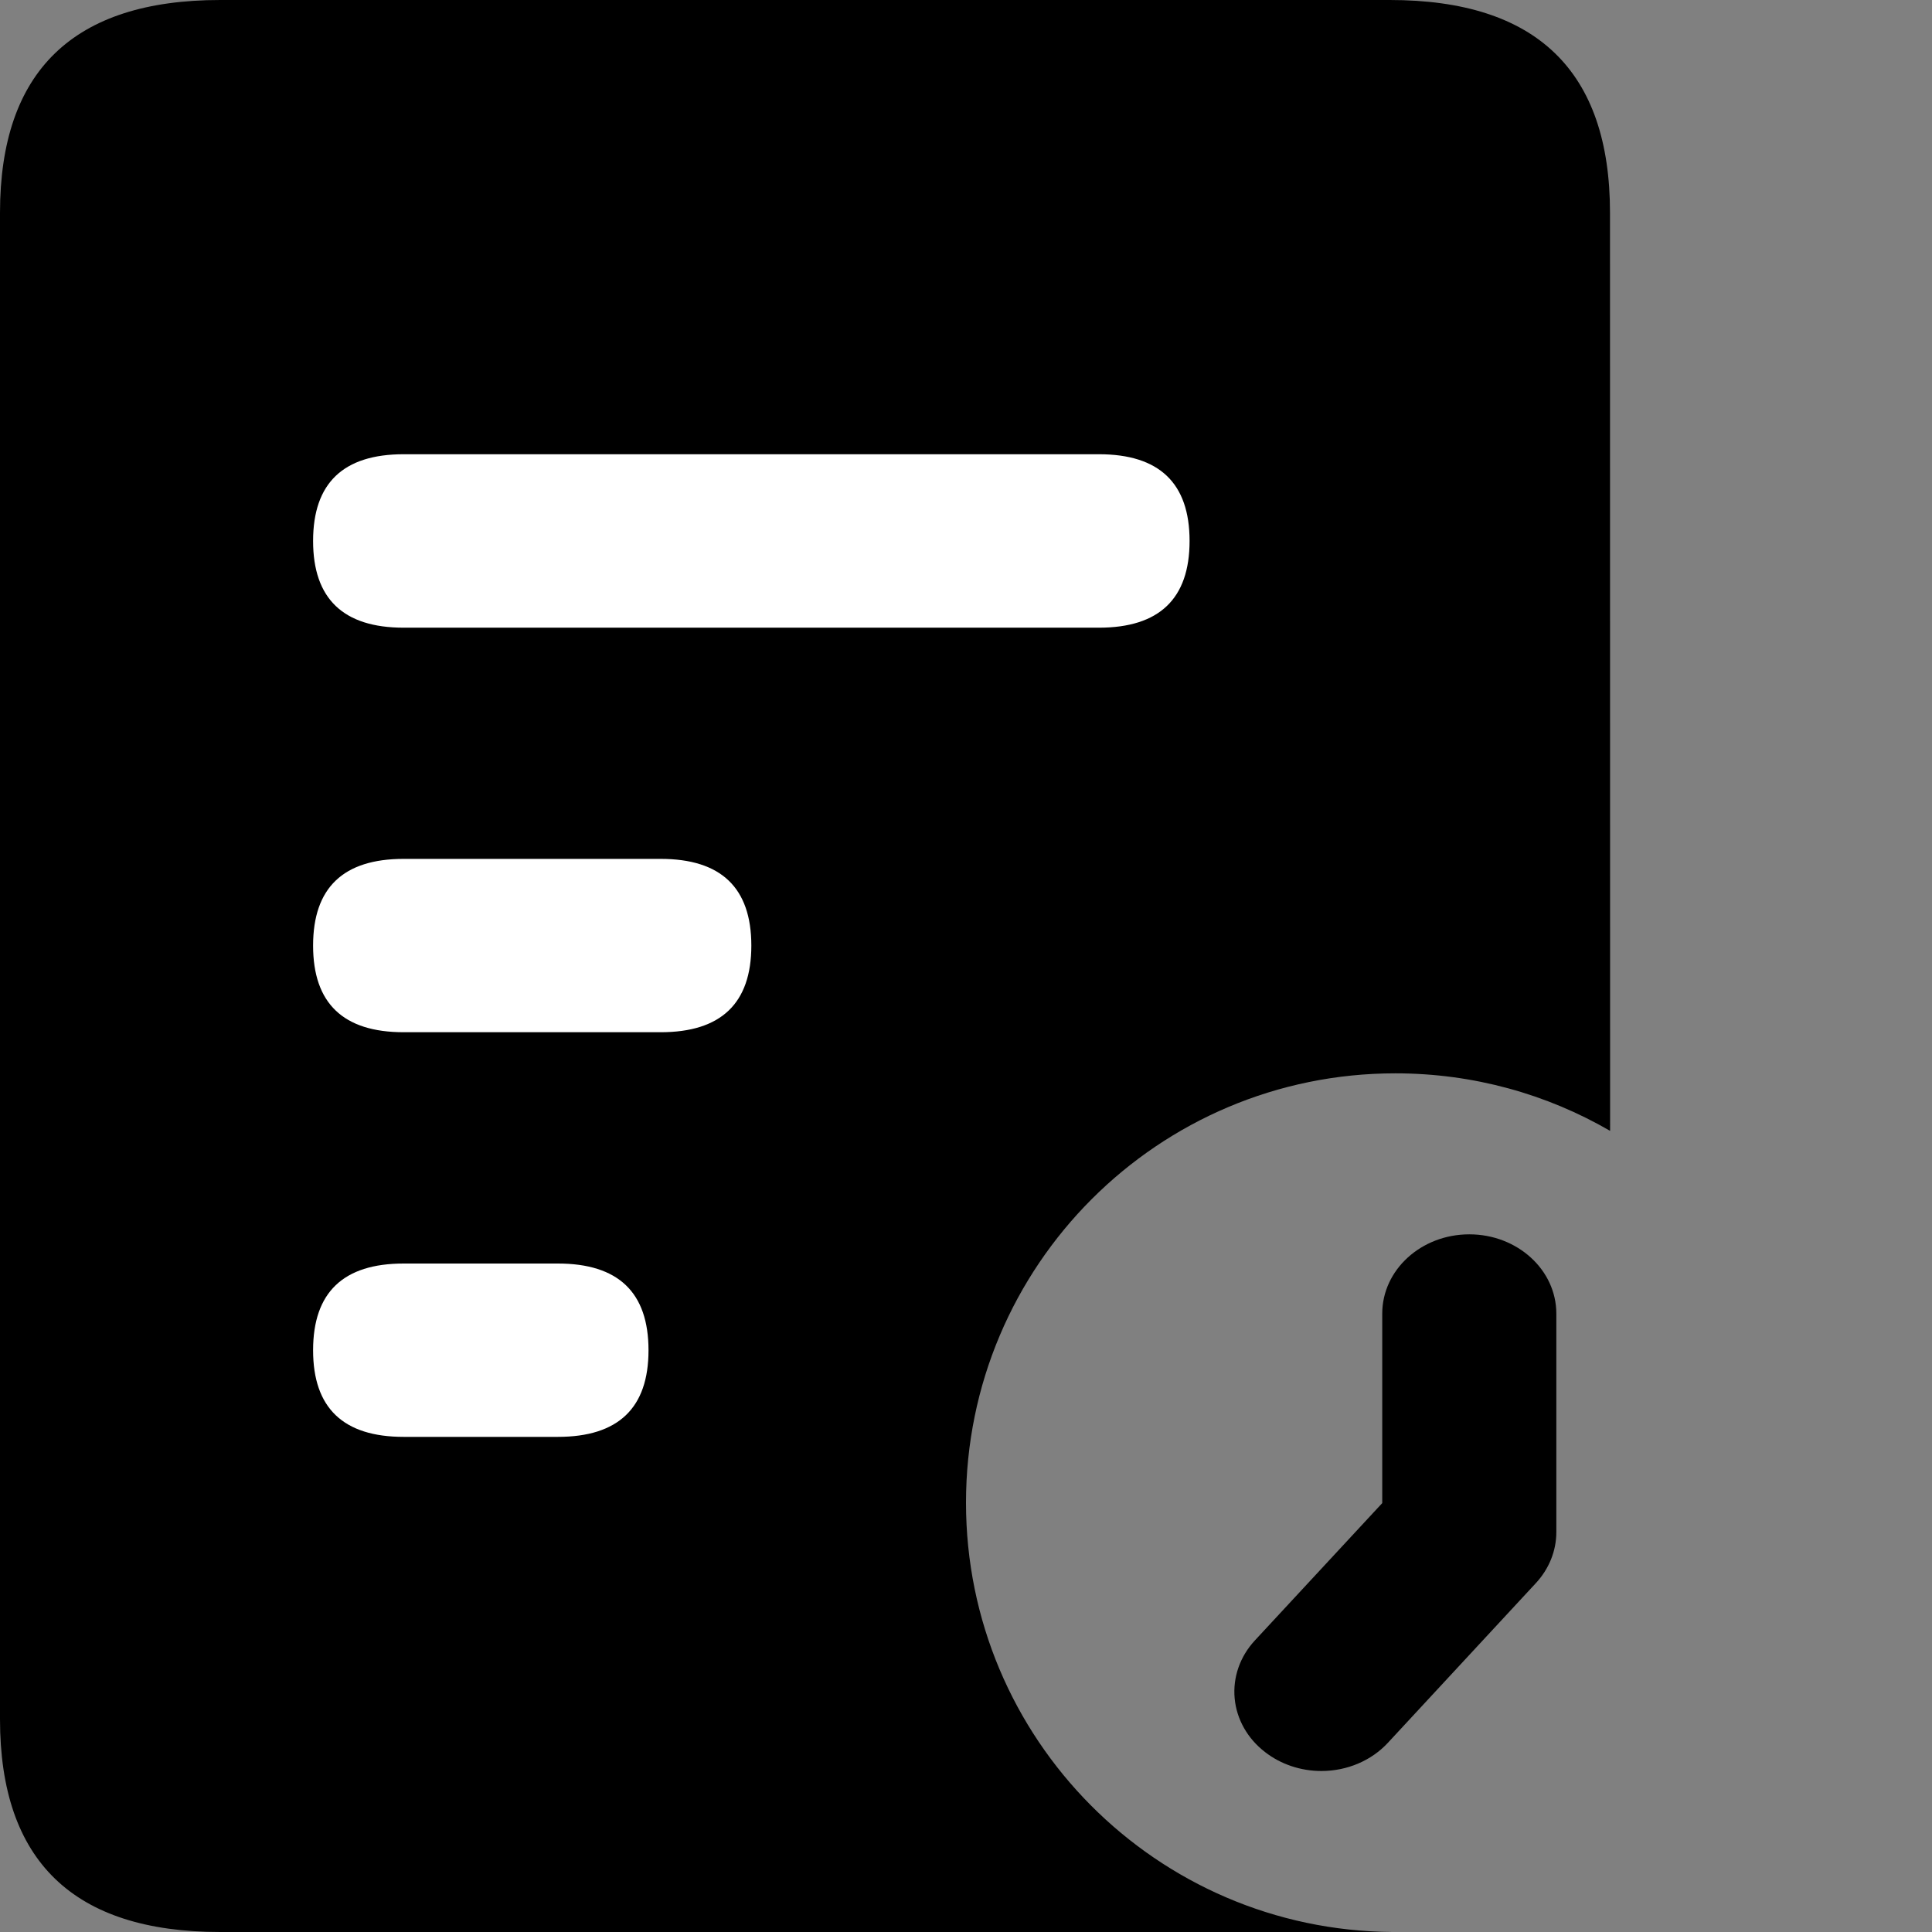 <?xml version="1.0" encoding="UTF-8"?>
<svg width="18px" height="18px" viewBox="0 0 18 18" version="1.1" xmlns="http://www.w3.org/2000/svg" xmlns:xlink="http://www.w3.org/1999/xlink">
    <rect x="0" y="0" width="18" height="18" fill="#808080" stroke="none"/>
    <title>icyibansel</title>
    <g id="企业外迁预警V2.0-1221" stroke="none" stroke-width="1" fill="none" fill-rule="evenodd">
        <g id="4-2-3已办结-默认列表-详情-历史处理记录备份" transform="translate(-16, -196)">
            <g id="侧边导航栏" transform="translate(0, 64)">
                <g id="日志管理" transform="translate(0, 116)">
                    <g id="icyibansel" transform="translate(16, 16)">
                        <rect id="矩形" x="0" y="0" width="18" height="18"></rect>
                        <g id="编组" fill-rule="nonzero">
                            <path d="M12.948,0 C14.316,0 15,0.661 15,1.983 L15.001,10.536 C14.413,10.195 13.729,10 13,10 C10.791,10 9,11.791 9,14 C9,16.2 10.776,17.985 12.973,18 L12.948,18 L2.052,18 C0.684,18 0,17.339 0,16.017 L0,1.983 C0,0.661 0.684,0 2.052,0 L12.948,0 Z" id="形状结合" fill="#000000"></path>
                            <path d="M3.761,4.232 L10.238,4.232 C10.801,4.232 11.083,4.501 11.083,5.04 C11.083,5.578 10.801,5.848 10.238,5.848 L3.761,5.848 C3.198,5.848 2.917,5.578 2.917,5.04 C2.917,4.501 3.198,4.232 3.761,4.232 Z" id="路径" fill="#FFFFFF"></path>
                            <path d="M3.761,8.002 L6.155,8.002 C6.718,8.002 7,8.271 7,8.81 C7,9.348 6.718,9.617 6.155,9.617 L3.761,9.617 C3.198,9.617 2.917,9.348 2.917,8.81 C2.917,8.271 3.198,8.002 3.761,8.002 Z" id="路径" fill="#FFFFFF"></path>
                            <path d="M3.761,11.772 L5.197,11.772 C5.761,11.772 6.042,12.041 6.042,12.58 C6.042,13.118 5.761,13.387 5.197,13.387 L3.761,13.387 C3.198,13.387 2.917,13.118 2.917,12.58 C2.917,12.041 3.198,11.772 3.761,11.772 Z" id="路径" fill="#FFFFFF"></path>
                            <path d="M12.311,16.5 C12.119,16.5 11.934,16.438 11.788,16.325 C11.623,16.199 11.521,16.018 11.503,15.823 C11.485,15.627 11.553,15.433 11.691,15.284 L12.878,14.004 L12.878,12.239 C12.878,11.831 13.241,11.5 13.689,11.5 C14.137,11.5 14.5,11.831 14.5,12.239 L14.5,14.274 C14.5,14.449 14.432,14.618 14.308,14.751 L12.93,16.238 C12.776,16.404 12.55,16.5 12.311,16.5 L12.311,16.5 Z" id="路径" fill="#000000"></path>
                        </g>
                    </g>
                </g>
            </g>
        </g>
    </g>
</svg>